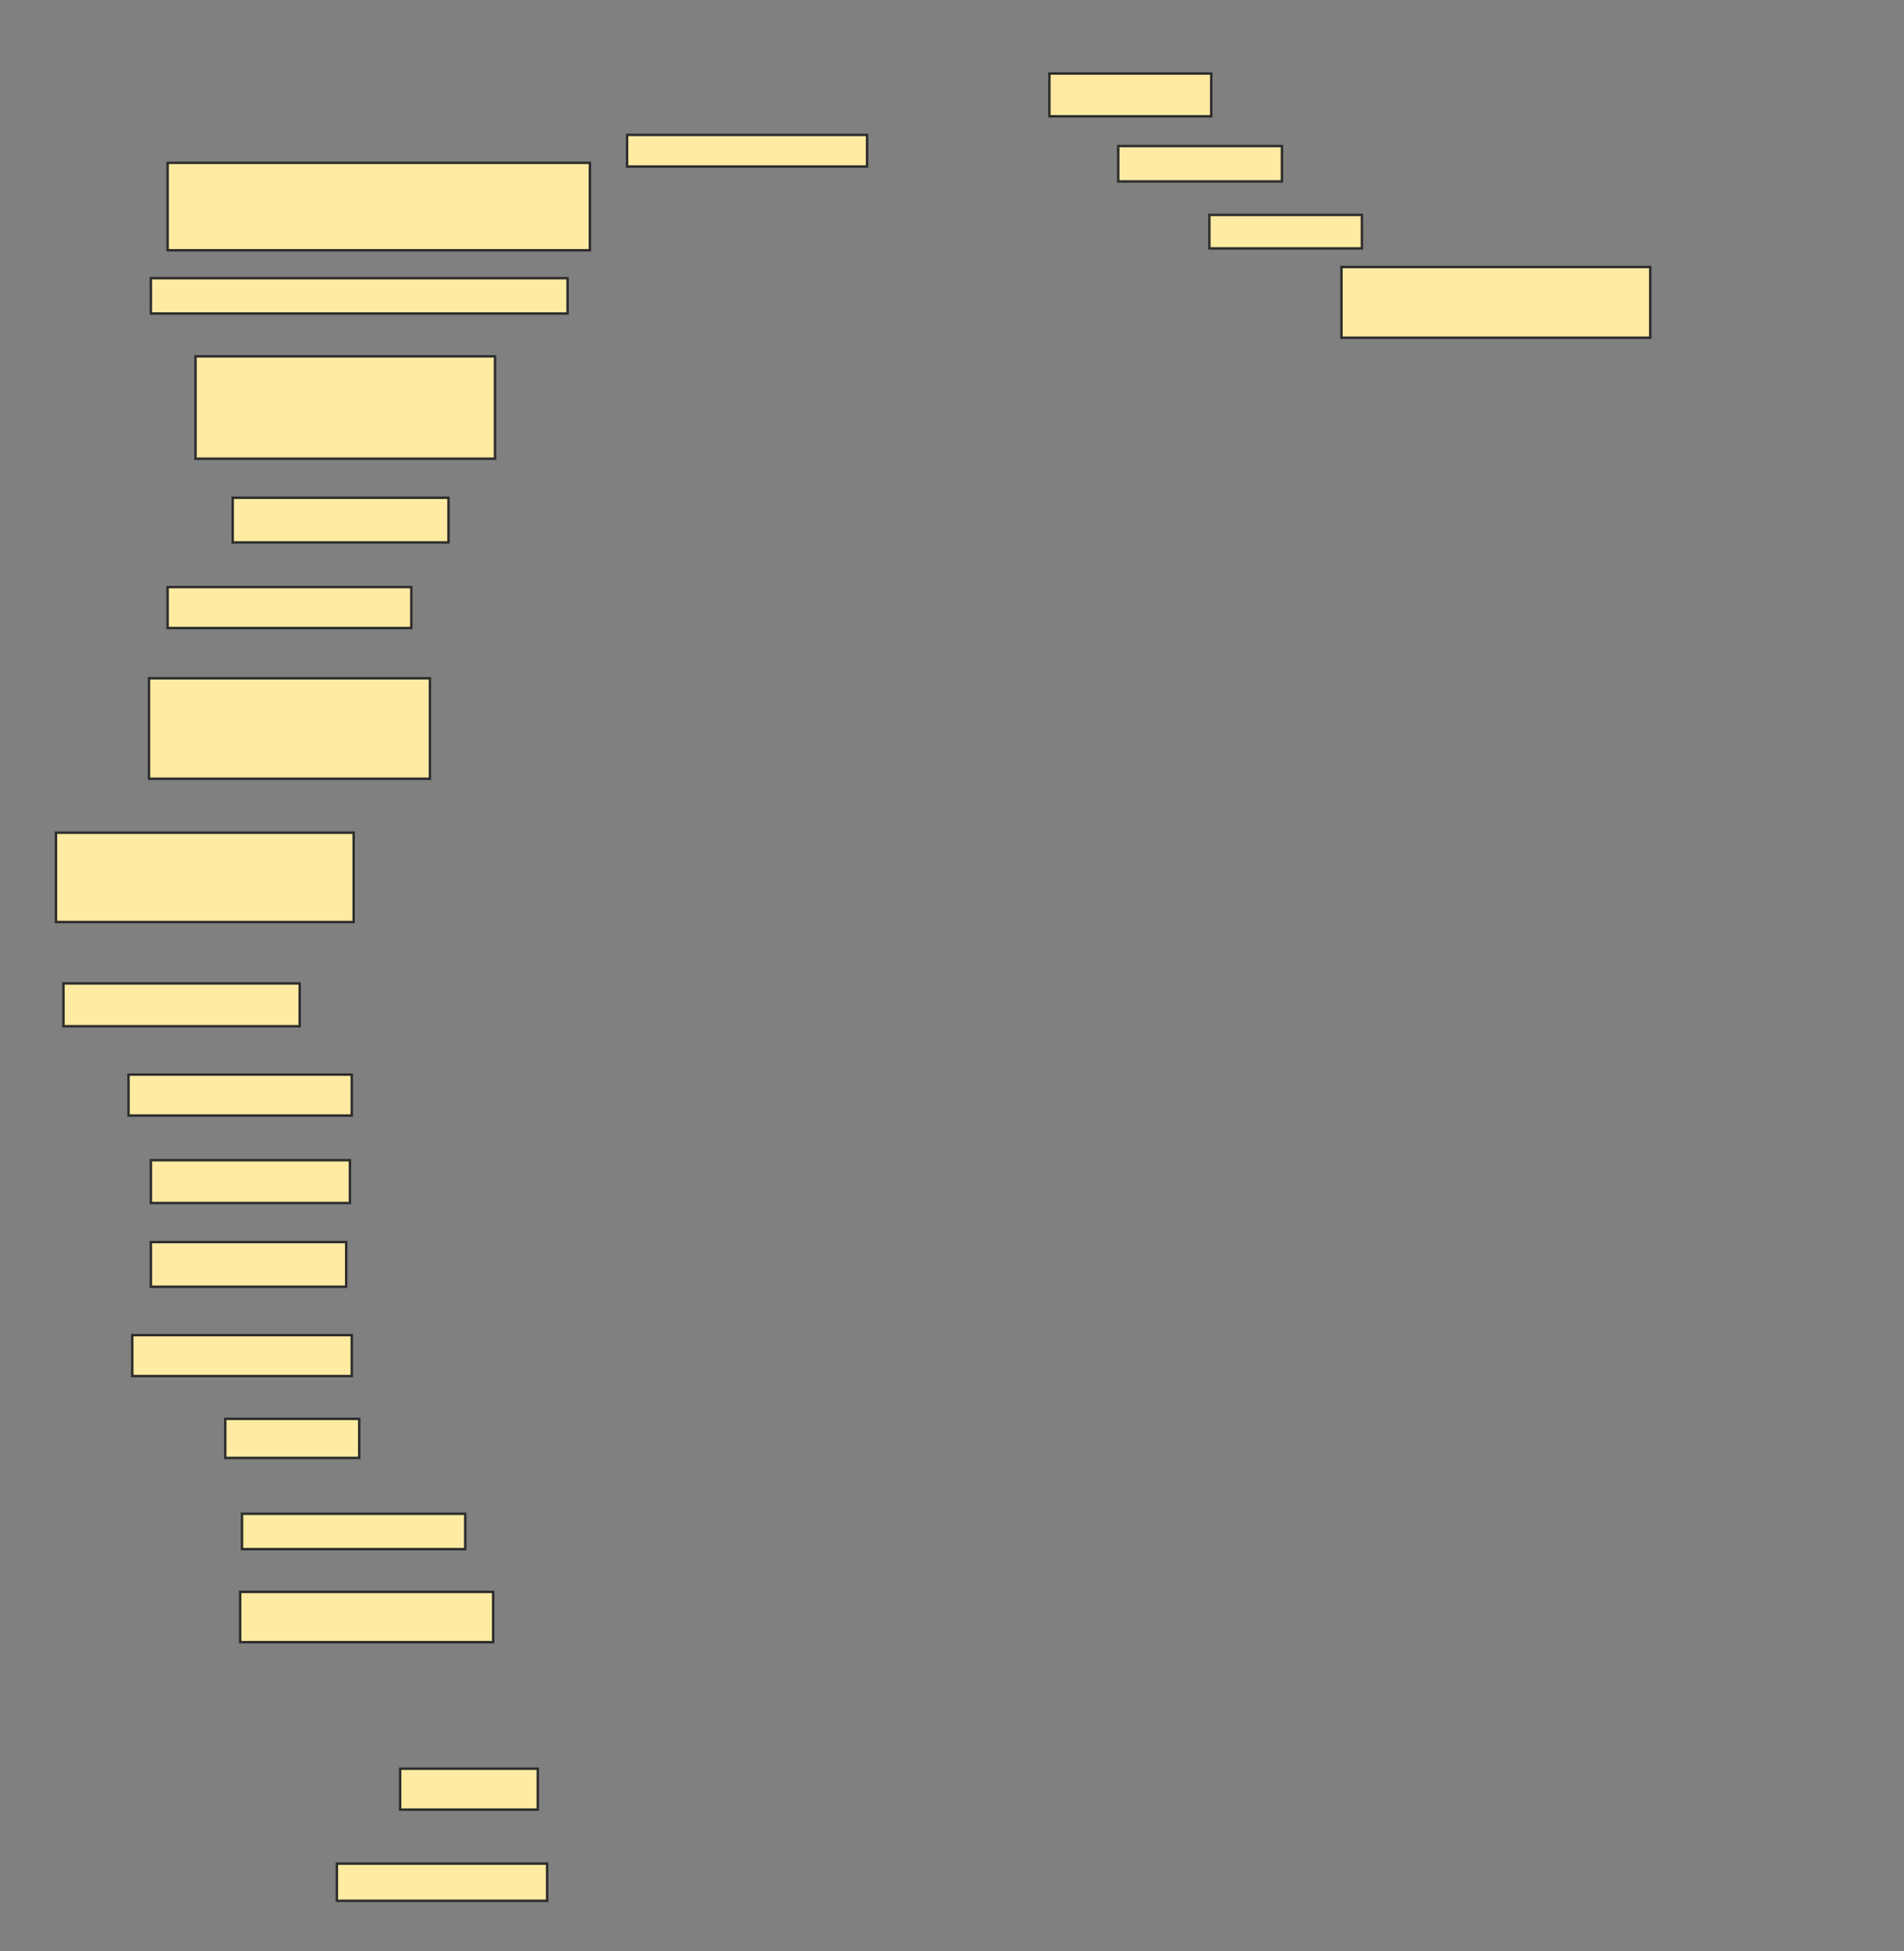 <svg xmlns="http://www.w3.org/2000/svg" width="778" height="797">
 <rect width="100%" height="100%" fill="#808080" stroke="none"/>
 <!-- Created with Image Occlusion Enhanced -->
 <g>
  <title>Labels</title>
 </g>
 <g>
  <title>Masks</title>
  <rect id="b696165006dd46d2abaa277eef1828a2-ao-1" height="28.885" width="126.182" y="109.081" x="548.132" stroke="#2D2D2D" fill="#FFEBA2"/>
  <rect id="b696165006dd46d2abaa277eef1828a2-ao-2" height="13.682" width="62.331" y="87.797" x="494.162" stroke="#2D2D2D" fill="#FFEBA2"/>
  <rect id="b696165006dd46d2abaa277eef1828a2-ao-3" height="14.443" width="66.892" y="59.672" x="456.916" stroke="#2D2D2D" fill="#FFEBA2"/>
  <rect id="b696165006dd46d2abaa277eef1828a2-ao-4" height="17.483" width="66.132" y="30.027" x="428.791" stroke="#2D2D2D" fill="#FFEBA2"/>
  <rect id="b696165006dd46d2abaa277eef1828a2-ao-5" height="12.922" width="98.057" y="55.111" x="256.24" stroke="#2D2D2D" fill="#FFEBA2"/>
  <rect id="b696165006dd46d2abaa277eef1828a2-ao-6" height="35.726" width="172.551" y="66.513" x="68.487" stroke="#2D2D2D" fill="#FFEBA2"/>
  <rect id="b696165006dd46d2abaa277eef1828a2-ao-7" height="14.443" width="170.27" y="113.642" x="61.645" stroke="#2D2D2D" fill="#FFEBA2"/>
  <rect id="b696165006dd46d2abaa277eef1828a2-ao-8" height="41.807" width="122.382" y="145.568" x="79.889" stroke="#2D2D2D" fill="#FFEBA2"/>
  <rect id="b696165006dd46d2abaa277eef1828a2-ao-9" height="18.243" width="88.176" y="203.338" x="95.091" stroke="#2D2D2D" fill="#FFEBA2"/>
  <rect id="b696165006dd46d2abaa277eef1828a2-ao-10" height="16.723" width="99.578" y="239.824" x="68.487" stroke="#2D2D2D" fill="#FFEBA2"/>
  <rect id="b696165006dd46d2abaa277eef1828a2-ao-11" height="36.486" width="121.622" y="340.162" x="22.878" stroke="#2D2D2D" fill="#FFEBA2"/>
  <rect id="b696165006dd46d2abaa277eef1828a2-ao-12" height="41.047" width="114.78" y="277.071" x="60.885" stroke="#2D2D2D" fill="#FFEBA2"/>
  <rect id="b696165006dd46d2abaa277eef1828a2-ao-13" height="17.483" width="96.537" y="401.733" x="25.919" stroke="#2D2D2D" fill="#FFEBA2"/>
  <rect id="b696165006dd46d2abaa277eef1828a2-ao-14" height="16.723" width="91.216" y="438.98" x="52.524" stroke="#2D2D2D" fill="#FFEBA2"/>
  <rect id="b696165006dd46d2abaa277eef1828a2-ao-15" height="17.483" width="81.334" y="473.946" x="61.645" stroke="#2D2D2D" fill="#FFEBA2"/>
  <rect id="b696165006dd46d2abaa277eef1828a2-ao-16" height="18.243" width="79.814" y="507.392" x="61.645" stroke="#2D2D2D" fill="#FFEBA2"/>
  <rect id="b696165006dd46d2abaa277eef1828a2-ao-17" height="16.723" width="89.696" y="545.399" x="54.044" stroke="#2D2D2D" fill="#FFEBA2"/>
  <rect id="b696165006dd46d2abaa277eef1828a2-ao-18" height="15.963" width="54.73" y="579.605" x="92.051" stroke="#2D2D2D" fill="#FFEBA2"/>
  <rect id="b696165006dd46d2abaa277eef1828a2-ao-19" height="14.443" width="91.216" y="618.372" x="98.892" stroke="#2D2D2D" fill="#FFEBA2"/>
  <rect id="b696165006dd46d2abaa277eef1828a2-ao-20" height="20.524" width="103.378" y="650.297" x="98.132" stroke="#2D2D2D" fill="#FFEBA2"/>
  
  <rect id="b696165006dd46d2abaa277eef1828a2-ao-22" height="16.723" width="56.25" y="722.51" x="163.503" stroke="#2D2D2D" fill="#FFEBA2"/>
  <rect id="b696165006dd46d2abaa277eef1828a2-ao-23" height="15.203" width="85.895" y="761.277" x="137.659" stroke="#2D2D2D" fill="#FFEBA2"/>
 </g>
</svg>